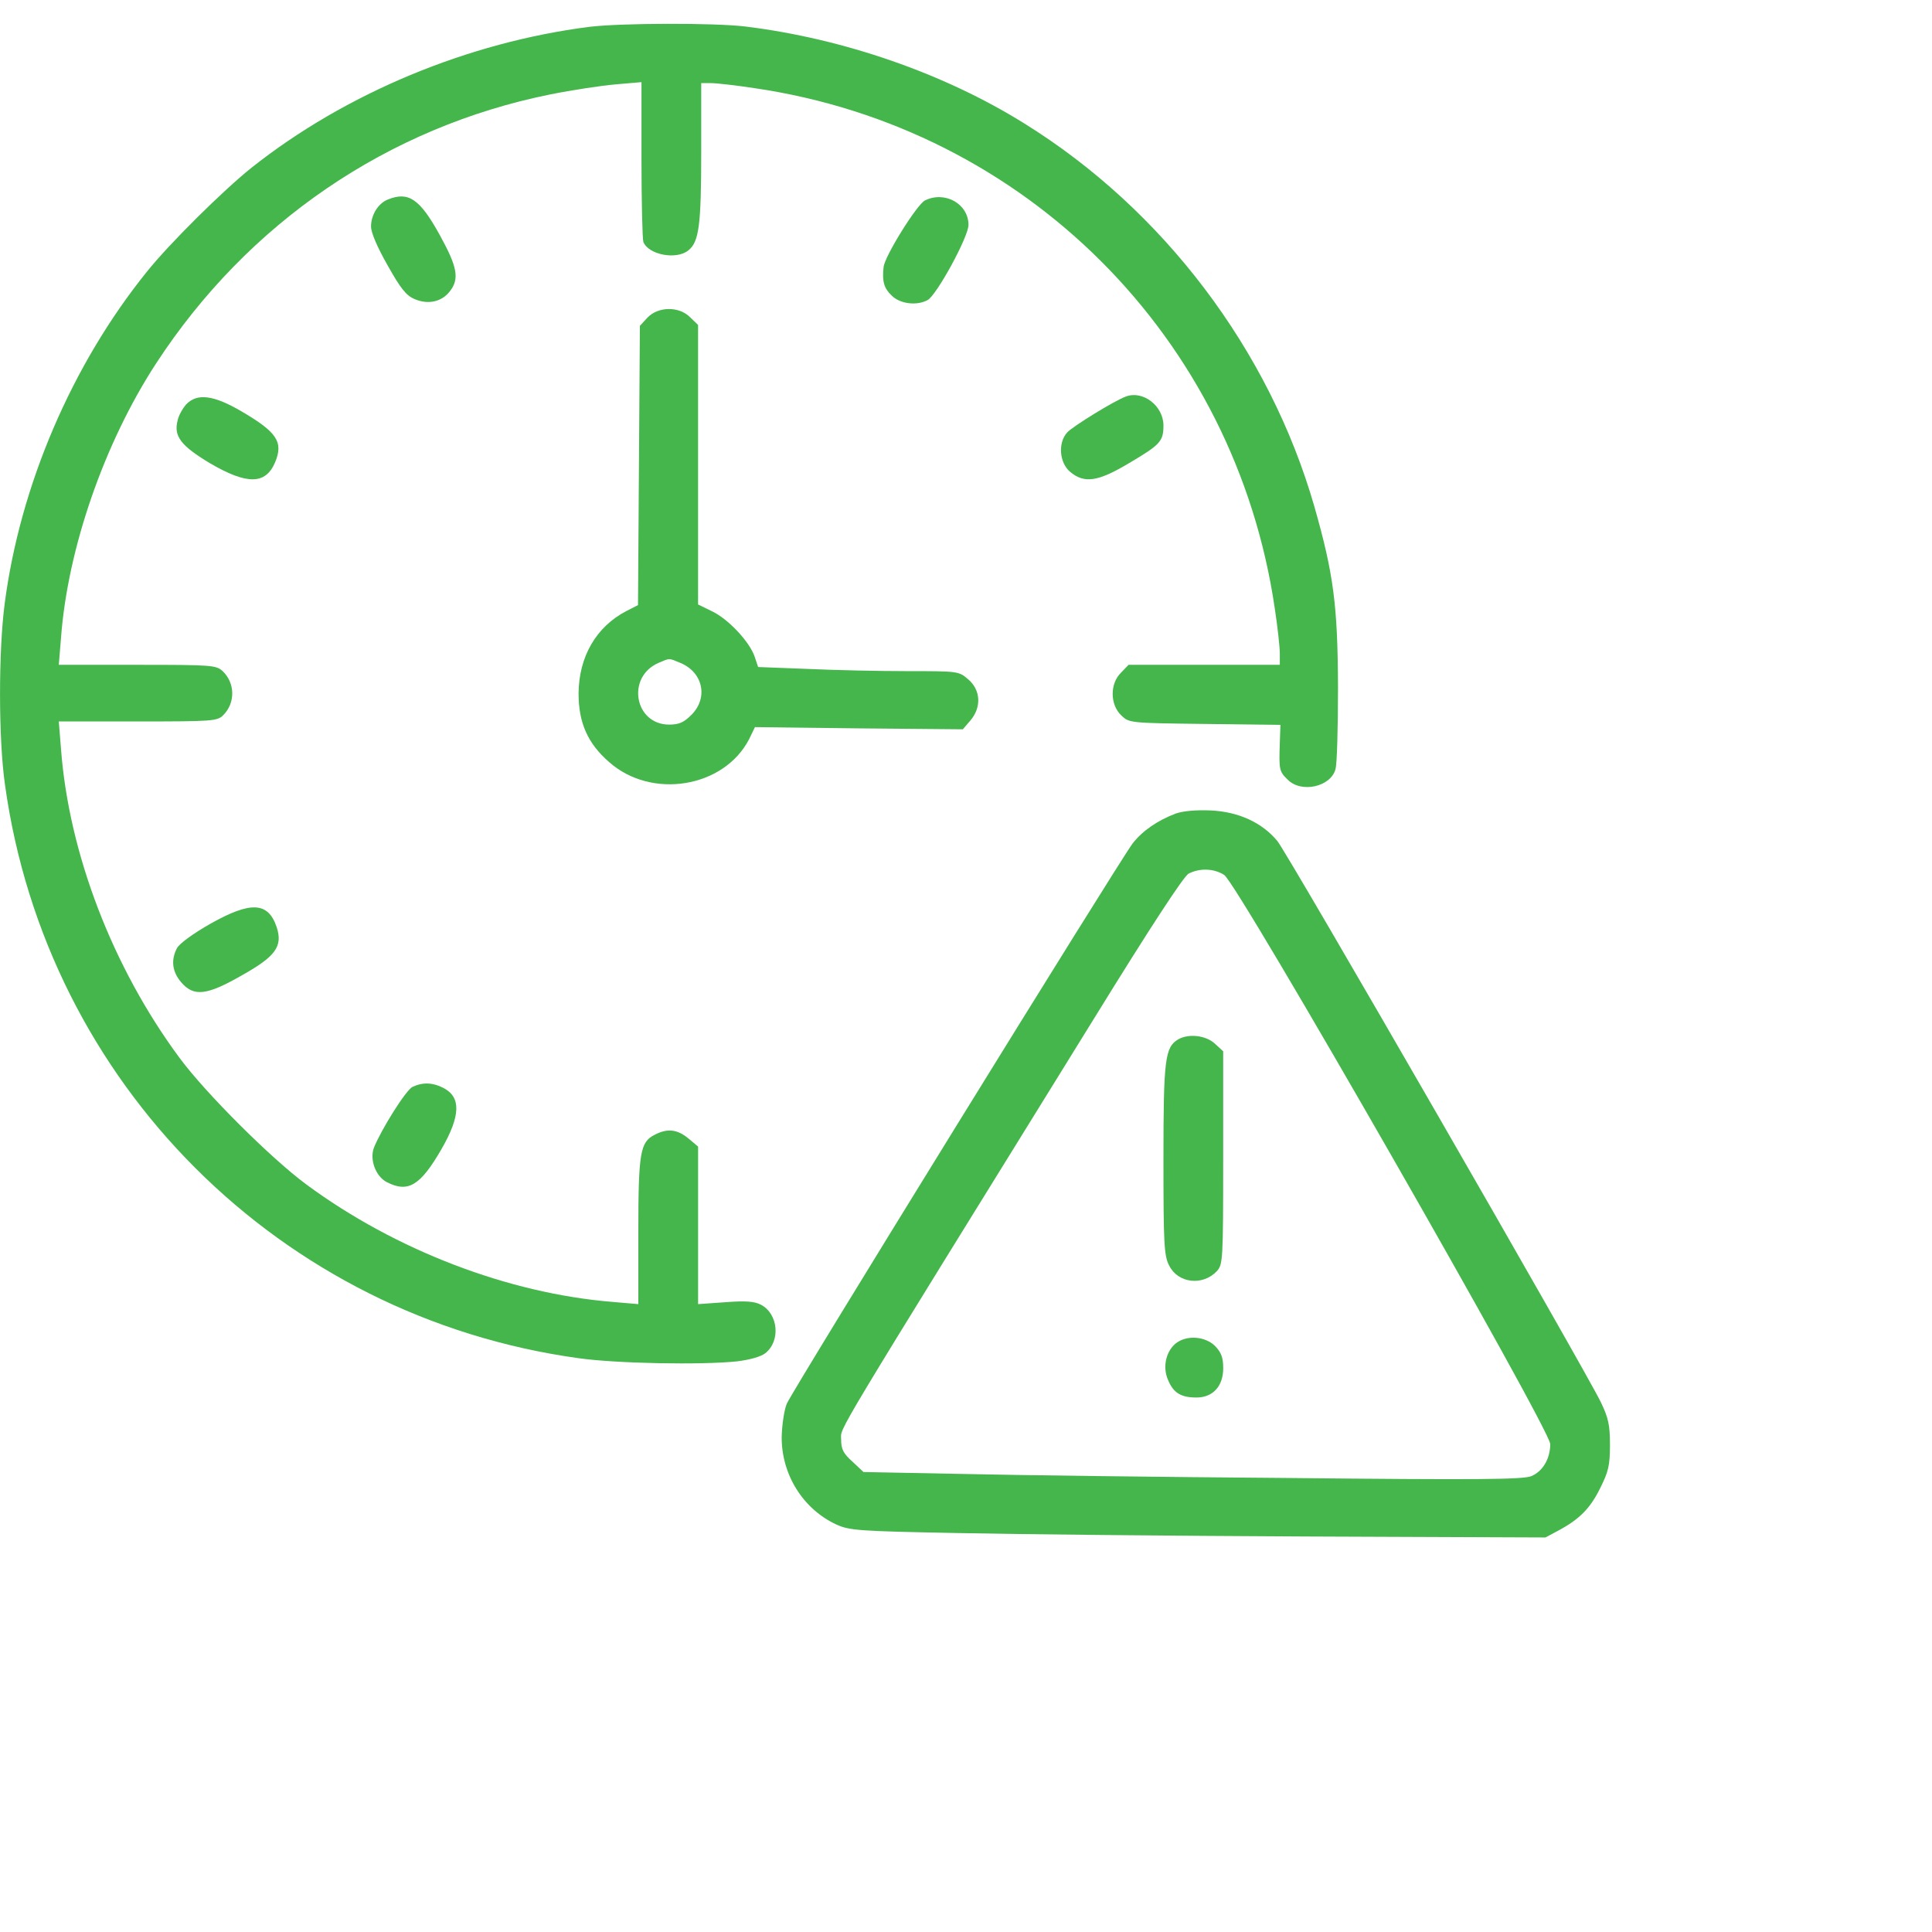 <svg width="60" height="60" viewBox="0 0 60 60" fill="none" xmlns="http://www.w3.org/2000/svg">
<g clip-path="url(#clip0_33_6235)">
<path d="M18.31 0.833C14.541 1.311 10.732 2.893 7.812 5.208C6.933 5.911 5.273 7.551 4.56 8.44C2.236 11.321 0.625 15.071 0.146 18.743C-0.049 20.227 -0.049 22.962 0.156 24.378C1.445 33.655 8.701 40.901 17.968 42.18C19.14 42.346 21.787 42.395 22.89 42.278C23.291 42.229 23.633 42.132 23.769 42.024C24.248 41.643 24.17 40.803 23.633 40.52C23.427 40.413 23.154 40.393 22.519 40.442L21.68 40.501V35.608L21.377 35.354C21.035 35.071 20.722 35.032 20.322 35.247C19.883 35.471 19.824 35.803 19.824 38.255V40.501L19.023 40.432C15.781 40.169 12.275 38.821 9.521 36.79C8.408 35.969 6.377 33.938 5.576 32.854C3.496 30.042 2.138 26.506 1.894 23.255L1.826 22.405H4.287C6.601 22.405 6.748 22.395 6.933 22.21C7.314 21.829 7.304 21.213 6.914 20.842C6.709 20.657 6.582 20.647 4.267 20.647H1.826L1.894 19.817C2.099 17.034 3.242 13.753 4.844 11.292C7.695 6.917 12.051 3.948 17.09 2.932C17.764 2.796 18.672 2.659 19.121 2.62L19.922 2.551V4.954C19.922 6.272 19.951 7.424 19.98 7.512C20.137 7.913 21.006 8.079 21.377 7.776C21.709 7.512 21.777 7.005 21.777 4.7V2.581H22.08C22.246 2.581 22.851 2.649 23.427 2.737C31.846 3.967 38.359 10.481 39.59 18.899C39.678 19.475 39.746 20.1 39.746 20.296V20.647H35.049L34.814 20.891C34.463 21.233 34.472 21.887 34.824 22.219C35.068 22.454 35.088 22.454 37.422 22.483L39.765 22.512L39.746 23.069C39.717 23.899 39.726 23.958 39.99 24.212C40.41 24.641 41.328 24.436 41.474 23.889C41.523 23.743 41.553 22.59 41.553 21.331C41.543 18.801 41.416 17.825 40.82 15.735C39.424 10.872 36.123 6.506 31.806 3.831C29.316 2.278 26.181 1.194 23.144 0.823C22.168 0.706 19.287 0.715 18.31 0.833Z" fill="#44B64B"/>
<path d="M12.05 6.194C11.747 6.311 11.523 6.673 11.523 7.034C11.523 7.229 11.718 7.678 12.04 8.245C12.44 8.958 12.616 9.182 12.88 9.29C13.29 9.465 13.71 9.378 13.964 9.055C14.276 8.665 14.208 8.294 13.651 7.288C13.036 6.174 12.685 5.94 12.05 6.194Z" fill="#44B64B"/>
<path d="M28.73 6.223C28.486 6.331 27.47 7.962 27.441 8.294C27.392 8.733 27.451 8.948 27.685 9.172C27.939 9.436 28.466 9.505 28.808 9.319C29.091 9.163 30.077 7.356 30.077 6.985C30.077 6.331 29.345 5.921 28.73 6.223Z" fill="#44B64B"/>
<path d="M20.106 9.866L19.872 10.12L19.814 18.792L19.452 18.977C18.515 19.465 17.977 20.393 17.968 21.536C17.968 22.444 18.251 23.088 18.915 23.665C20.233 24.837 22.48 24.465 23.261 22.962L23.446 22.581L26.669 22.62L29.901 22.649L30.136 22.376C30.487 21.965 30.458 21.428 30.067 21.096C29.774 20.843 29.745 20.843 28.192 20.843C27.323 20.843 25.917 20.813 25.077 20.774L23.544 20.715L23.436 20.393C23.28 19.934 22.626 19.231 22.118 18.987L21.679 18.772V10.091L21.435 9.856C21.093 9.505 20.439 9.514 20.106 9.866ZM21.132 20.588C21.835 20.881 22.001 21.672 21.474 22.2C21.239 22.434 21.093 22.503 20.78 22.503C19.706 22.503 19.442 21.028 20.448 20.588C20.819 20.432 20.751 20.432 21.132 20.588Z" fill="#44B64B"/>
<path d="M34.96 12.317C34.608 12.444 33.309 13.245 33.143 13.43C32.85 13.753 32.899 14.368 33.231 14.651C33.671 15.022 34.091 14.964 35.057 14.387C36.034 13.811 36.132 13.704 36.132 13.216C36.132 12.6 35.487 12.112 34.96 12.317Z" fill="#44B64B"/>
<path d="M5.78 12.561C5.672 12.688 5.545 12.903 5.516 13.059C5.389 13.547 5.614 13.841 6.522 14.387C7.674 15.061 8.25 15.051 8.543 14.358C8.807 13.733 8.602 13.421 7.518 12.786C6.639 12.268 6.122 12.2 5.78 12.561Z" fill="#44B64B"/>
<path d="M36.513 25.266C35.946 25.481 35.478 25.803 35.175 26.194C34.784 26.702 24.608 43.176 24.433 43.596C24.355 43.782 24.286 44.241 24.276 44.622C24.267 45.794 24.941 46.868 25.976 47.346C26.386 47.532 26.669 47.551 29.735 47.61C31.562 47.649 36.415 47.698 40.526 47.717L47.997 47.747L48.398 47.532C49.052 47.18 49.384 46.848 49.696 46.214C49.95 45.706 49.999 45.51 49.999 44.876C49.999 44.251 49.95 44.036 49.716 43.547C49.218 42.522 39.97 26.467 39.667 26.116C39.189 25.54 38.456 25.208 37.597 25.169C37.138 25.149 36.728 25.188 36.513 25.266ZM38.017 27.171C38.427 27.415 48.144 44.387 48.144 44.846C48.144 45.305 47.909 45.696 47.558 45.842C47.314 45.95 45.839 45.96 40.058 45.901C36.103 45.872 31.503 45.813 29.843 45.774L26.816 45.715L26.474 45.393C26.191 45.139 26.122 45.012 26.122 44.7C26.122 44.3 25.683 45.032 33.993 31.604C35.722 28.801 36.757 27.219 36.913 27.131C37.255 26.956 37.694 26.965 38.017 27.171Z" fill="#44B64B"/>
<path d="M36.591 32.278C36.181 32.522 36.132 32.883 36.132 35.999C36.132 38.626 36.151 38.997 36.308 39.3C36.581 39.856 37.352 39.944 37.792 39.475C37.977 39.27 37.987 39.143 37.987 35.96V32.649L37.733 32.415C37.45 32.151 36.913 32.093 36.591 32.278Z" fill="#44B64B"/>
<path d="M36.553 41.692C36.221 41.926 36.094 42.434 36.27 42.844C36.436 43.255 36.67 43.401 37.158 43.401C37.666 43.401 37.988 43.05 37.988 42.493C37.988 42.161 37.93 42.005 37.734 41.8C37.432 41.507 36.895 41.458 36.553 41.692Z" fill="#44B64B"/>
<path d="M6.541 28.684C6.004 28.987 5.565 29.309 5.496 29.446C5.301 29.817 5.35 30.178 5.623 30.501C6.014 30.96 6.414 30.921 7.518 30.286C8.563 29.7 8.787 29.387 8.592 28.792C8.328 28.01 7.791 27.981 6.541 28.684Z" fill="#44B64B"/>
<path d="M12.813 33.753C12.607 33.85 11.836 35.081 11.611 35.647C11.475 36.018 11.67 36.536 12.012 36.712C12.676 37.053 13.057 36.819 13.711 35.686C14.307 34.651 14.326 34.065 13.76 33.782C13.438 33.616 13.125 33.606 12.813 33.753Z" fill="#44B64B"/>
</g>
<defs>
<clipPath id="clip0_33_6235">
<rect width="60" height="60" fill="white"/>
</clipPath>
</defs>
</svg>

